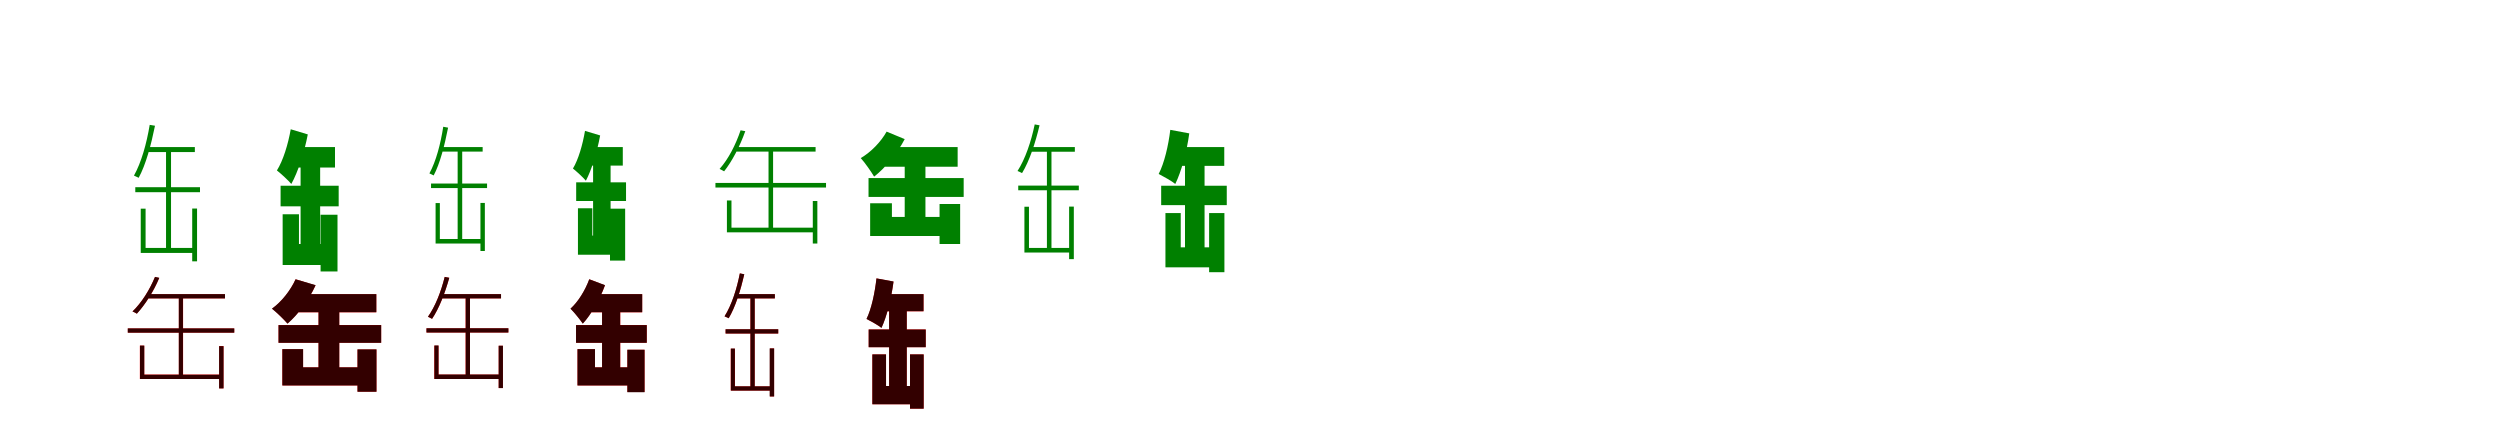 <?xml version="1.0" encoding="UTF-8"?>
<svg width="1700" height="300" xmlns="http://www.w3.org/2000/svg">
<rect width="100%" height="100%" fill="white"/>
<g fill="green" transform="translate(100 100) scale(0.1 -0.1)"><path d="M-0.0 0.0V-34.0H325.0V0.0ZM-80.0 -273.0V-307.0H360.0V-273.0ZM129.0 -13.0V-707.0H163.0V-13.0ZM307.0 -418.0V-777.0H340.0V-418.0ZM18.0 151.0C-3.0 24.0 -39.0 -105.0 -89.0 -194.0C-79.0 -198.0 -64.0 -206.0 -57.0 -209.0C-9.0 -121.0 27.0 12.0 54.0 145.0ZM-43.0 -419.0V-720.0H323.0V-686.0H-10.0V-419.0Z"/></g>
<g fill="green" transform="translate(200 100) scale(0.1 -0.1)"><path d="M0.0 0.0V-139.0H278.0V0.0ZM-92.0 -263.0V-403.0H303.0V-263.0ZM44.0 -89.0V-729.0H177.0V-89.0ZM180.0 -460.0V-846.0H295.0V-460.0ZM-23.0 121.0C-41.0 18.0 -75.0 -92.0 -117.0 -159.0C-89.0 -181.0 -40.0 -226.0 -19.0 -251.0C26.0 -170.0 69.0 -39.0 93.0 86.0ZM-78.0 -457.0V-802.0H262.0V-659.0H33.0V-457.0Z"/></g>
<g fill="green" transform="translate(300 100) scale(0.1 -0.1)"><path d="M0.0 0.0V-31.0H282.0V0.0ZM-69.0 -248.0V-279.0H312.0V-248.0ZM112.0 -12.0V-645.0H143.0V-12.0ZM267.0 -380.0V-707.0H297.0V-380.0ZM14.0 138.0C-4.0 21.0 -35.0 -97.0 -80.0 -179.0C-71.0 -183.0 -57.0 -190.0 -51.0 -193.0C-8.0 -112.0 23.0 10.0 47.0 132.0ZM-38.0 -381.0V-656.0H282.0V-625.0H-9.0V-381.0Z"/></g>
<g fill="green" transform="translate(400 100) scale(0.1 -0.1)"><path d="M0.0 0.0V-126.0H235.0V0.0ZM-82.0 -240.0V-367.0H257.0V-240.0ZM33.0 -81.0V-666.0H152.0V-81.0ZM148.0 -419.0V-772.0H251.0V-419.0ZM-22.0 110.0C-38.0 16.0 -67.0 -85.0 -104.0 -146.0C-79.0 -166.0 -35.0 -206.0 -16.0 -229.0C23.0 -155.0 60.0 -35.0 81.0 79.0ZM-70.0 -416.0V-732.0H224.0V-602.0H28.0V-416.0Z"/></g>
<g fill="green" transform="translate(500 100) scale(0.1 -0.1)"><path d="M0.0 0.0V-31.0H546.0V0.0ZM-135.0 -244.0V-275.0H617.0V-244.0ZM226.0 -18.0V-560.0H257.0V-18.0ZM527.0 -367.0V-656.0H558.0V-367.0ZM36.0 114.0C3.0 16.0 -47.0 -82.0 -107.0 -149.0C-97.0 -153.0 -83.0 -161.0 -76.0 -165.0C-22.0 -97.0 31.0 4.0 68.0 108.0ZM-57.0 -363.0V-580.0H551.0V-548.0H-26.0V-363.0Z"/></g>
<g fill="green" transform="translate(600 100) scale(0.1 -0.1)"><path d="M0.0 0.0V-134.0H512.0V0.0ZM-94.0 -211.0V-339.0H553.0V-211.0ZM152.0 -96.0V-536.0H293.0V-96.0ZM389.0 -387.0V-659.0H529.0V-387.0ZM29.0 105.0C-10.0 35.0 -78.0 -35.0 -147.0 -75.0C-119.0 -105.0 -75.0 -169.0 -56.0 -201.0C19.0 -143.0 101.0 -44.0 152.0 54.0ZM-83.0 -382.0V-605.0H465.0V-475.0H65.0V-382.0Z"/></g>
<g fill="green" transform="translate(700 100) scale(0.1 -0.1)"><path d="M0.0 0.0V-32.0H309.0V0.0ZM-76.0 -262.0V-294.0H336.0V-262.0ZM119.0 -8.0V-708.0H150.0V-8.0ZM270.0 -405.0V-762.0H302.0V-405.0ZM36.0 154.0C12.0 38.0 -28.0 -81.0 -81.0 -163.0C-72.0 -166.0 -56.0 -174.0 -50.0 -177.0C0.0 -95.0 40.0 26.0 69.0 148.0ZM-34.0 -406.0V-717.0H280.0V-686.0H-3.0V-406.0Z"/></g>
<g fill="green" transform="translate(800 100) scale(0.1 -0.1)"><path d="M0.0 0.0V-128.0H325.0V0.0ZM-104.0 -263.0V-395.0H342.0V-263.0ZM58.0 -78.0V-750.0H191.0V-78.0ZM222.0 -449.0V-851.0H326.0V-449.0ZM-42.0 117.0C-55.0 9.0 -83.0 -110.0 -121.0 -183.0C-90.0 -199.0 -32.0 -231.0 -8.0 -251.0C33.0 -167.0 70.0 -33.0 87.0 93.0ZM-75.0 -449.0V-818.0H287.0V-682.0H29.0V-449.0Z"/></g>
<g fill="red" transform="translate(100 200) scale(0.1 -0.1)"><path d="M0.0 0.0V-29.0H530.0V0.0ZM-131.0 -233.0V-262.0H593.0V-233.0ZM216.0 -14.0V-561.0H245.0V-14.0ZM490.0 -353.0V-641.0H520.0V-353.0ZM54.0 117.0C18.0 30.0 -36.0 -57.0 -99.0 -118.0C-90.0 -121.0 -75.0 -129.0 -70.0 -133.0C-13.0 -72.0 45.0 18.0 83.0 110.0ZM-49.0 -350.0V-577.0H508.0V-547.0H-19.0V-350.0Z"/></g>
<g fill="black" opacity=".8" transform="translate(100 200) scale(0.1 -0.1)"><path d="M0.0 0.0V-29.0H530.0V0.0ZM-131.0 -233.0V-262.0H593.0V-233.0ZM216.0 -13.0V-561.0H244.0V-13.0ZM490.0 -354.0V-641.0H520.0V-354.0ZM54.0 117.0C18.0 30.0 -36.0 -58.0 -99.0 -118.0C-90.0 -121.0 -75.0 -129.0 -69.0 -133.0C-13.0 -71.0 44.0 18.0 83.0 111.0ZM-48.0 -350.0V-577.0H508.0V-548.0H-19.0V-350.0Z"/></g>
<g fill="red" transform="translate(200 200) scale(0.1 -0.1)"><path d="M0.0 0.0V-124.0H559.0V0.0ZM-106.0 -210.0V-331.0H592.0V-210.0ZM166.0 -84.0V-557.0H307.0V-84.0ZM431.0 -376.0V-664.0H560.0V-376.0ZM10.0 101.0C-24.0 25.0 -85.0 -52.0 -150.0 -99.0C-119.0 -123.0 -68.0 -174.0 -45.0 -200.0C26.0 -139.0 101.0 -38.0 146.0 60.0ZM-80.0 -374.0V-621.0H490.0V-498.0H61.0V-374.0Z"/></g>
<g fill="black" opacity=".8" transform="translate(200 200) scale(0.1 -0.1)"><path d="M0.0 0.0V-123.0H559.0V0.0ZM-106.0 -211.0V-331.0H592.0V-211.0ZM166.0 -85.0V-557.0H307.0V-85.0ZM431.0 -376.0V-664.0H560.0V-376.0ZM10.0 101.0C-24.0 26.0 -86.0 -53.0 -151.0 -99.0C-120.0 -123.0 -67.0 -174.0 -45.0 -201.0C26.0 -140.0 102.0 -38.0 146.0 61.0ZM-80.0 -374.0V-621.0H490.0V-498.0H61.0V-374.0Z"/></g>
<g fill="red" transform="translate(300 200) scale(0.1 -0.1)"><path d="M0.0 0.0V-29.0H407.0V0.0ZM-100.0 -232.0V-261.0H457.0V-232.0ZM166.0 -15.0V-562.0H196.0V-15.0ZM391.0 -351.0V-639.0H420.0V-351.0ZM24.0 117.0C-1.0 17.0 -40.0 -84.0 -90.0 -154.0C-81.0 -157.0 -68.0 -165.0 -62.0 -168.0C-15.0 -99.0 26.0 6.0 55.0 111.0ZM-47.0 -350.0V-577.0H410.0V-547.0H-18.0V-350.0Z"/></g>
<g fill="black" opacity=".8" transform="translate(300 200) scale(0.1 -0.1)"><path d="M0.0 0.0V-29.0H407.0V0.0ZM-100.0 -232.0V-261.0H457.0V-232.0ZM167.0 -15.0V-562.0H196.0V-15.0ZM391.0 -351.0V-639.0H420.0V-351.0ZM24.0 117.0C-1.0 16.0 -40.0 -84.0 -90.0 -154.0C-81.0 -158.0 -68.0 -165.0 -62.0 -168.0C-15.0 -98.0 25.0 5.0 55.0 111.0ZM-46.0 -349.0V-577.0H411.0V-547.0H-18.0V-349.0Z"/></g>
<g fill="red" transform="translate(400 200) scale(0.1 -0.1)"><path d="M0.0 0.0V-124.0H367.0V0.0ZM-83.0 -210.0V-331.0H398.0V-210.0ZM94.0 -84.0V-557.0H218.0V-84.0ZM266.0 -378.0V-666.0H383.0V-378.0ZM7.0 101.0C-20.0 25.0 -68.0 -52.0 -120.0 -99.0C-95.0 -123.0 -55.0 -174.0 -37.0 -200.0C19.0 -139.0 78.0 -38.0 114.0 60.0ZM-73.0 -374.0V-621.0H338.0V-498.0H46.0V-374.0Z"/></g>
<g fill="black" opacity=".8" transform="translate(400 200) scale(0.1 -0.1)"><path d="M0.0 0.0V-123.0H367.0V0.0ZM-83.0 -211.0V-331.0H398.0V-211.0ZM94.0 -85.0V-557.0H217.0V-85.0ZM266.0 -378.0V-667.0H383.0V-378.0ZM7.0 101.0C-21.0 26.0 -69.0 -53.0 -121.0 -99.0C-96.0 -123.0 -55.0 -174.0 -37.0 -201.0C19.0 -140.0 78.0 -38.0 114.0 61.0ZM-73.0 -374.0V-621.0H338.0V-498.0H46.0V-374.0Z"/></g>
<g fill="red" transform="translate(500 200) scale(0.1 -0.1)"><path d="M0.0 0.0V-29.0H269.0V0.0ZM-66.0 -239.0V-268.0H292.0V-239.0ZM103.0 -8.0V-648.0H132.0V-8.0ZM235.0 -369.0V-696.0H264.0V-369.0ZM31.0 141.0C10.0 34.0 -25.0 -75.0 -73.0 -151.0C-65.0 -154.0 -50.0 -161.0 -45.0 -164.0C0.0 -89.0 36.0 23.0 61.0 135.0ZM-31.0 -371.0V-656.0H244.0V-627.0H-2.0V-371.0Z"/></g>
<g fill="black" opacity=".8" transform="translate(500 200) scale(0.1 -0.1)"><path d="M0.0 0.0V-29.0H269.0V0.0ZM-66.0 -239.0V-268.0H292.0V-239.0ZM103.0 -7.0V-648.0H132.0V-7.0ZM234.0 -369.0V-696.0H264.0V-369.0ZM31.0 141.0C10.0 34.0 -25.0 -75.0 -73.0 -151.0C-65.0 -154.0 -50.0 -161.0 -45.0 -164.0C0.0 -88.0 35.0 23.0 61.0 135.0ZM-30.0 -370.0V-656.0H244.0V-627.0H-3.0V-370.0Z"/></g>
<g fill="red" transform="translate(600 200) scale(0.1 -0.1)"><path d="M0.0 0.0V-117.0H280.0V0.0ZM-93.0 -240.0V-361.0H295.0V-240.0ZM46.0 -70.0V-687.0H166.0V-70.0ZM188.0 -410.0V-779.0H281.0V-410.0ZM-40.0 107.0C-51.0 7.0 -74.0 -101.0 -107.0 -169.0C-79.0 -183.0 -28.0 -212.0 -6.0 -229.0C30.0 -152.0 61.0 -30.0 76.0 85.0ZM-68.0 -410.0V-749.0H248.0V-625.0H25.0V-410.0Z"/></g>
<g fill="black" opacity=".8" transform="translate(600 200) scale(0.1 -0.1)"><path d="M0.0 0.0V-116.0H280.0V0.0ZM-93.0 -241.0V-361.0H295.0V-241.0ZM46.0 -71.0V-688.0H166.0V-71.0ZM188.0 -410.0V-779.0H281.0V-410.0ZM-40.0 107.0C-51.0 8.0 -75.0 -102.0 -108.0 -169.0C-80.0 -183.0 -28.0 -211.0 -6.0 -230.0C30.0 -153.0 61.0 -30.0 76.0 86.0ZM-68.0 -410.0V-749.0H248.0V-625.0H25.0V-410.0Z"/></g>
</svg>
